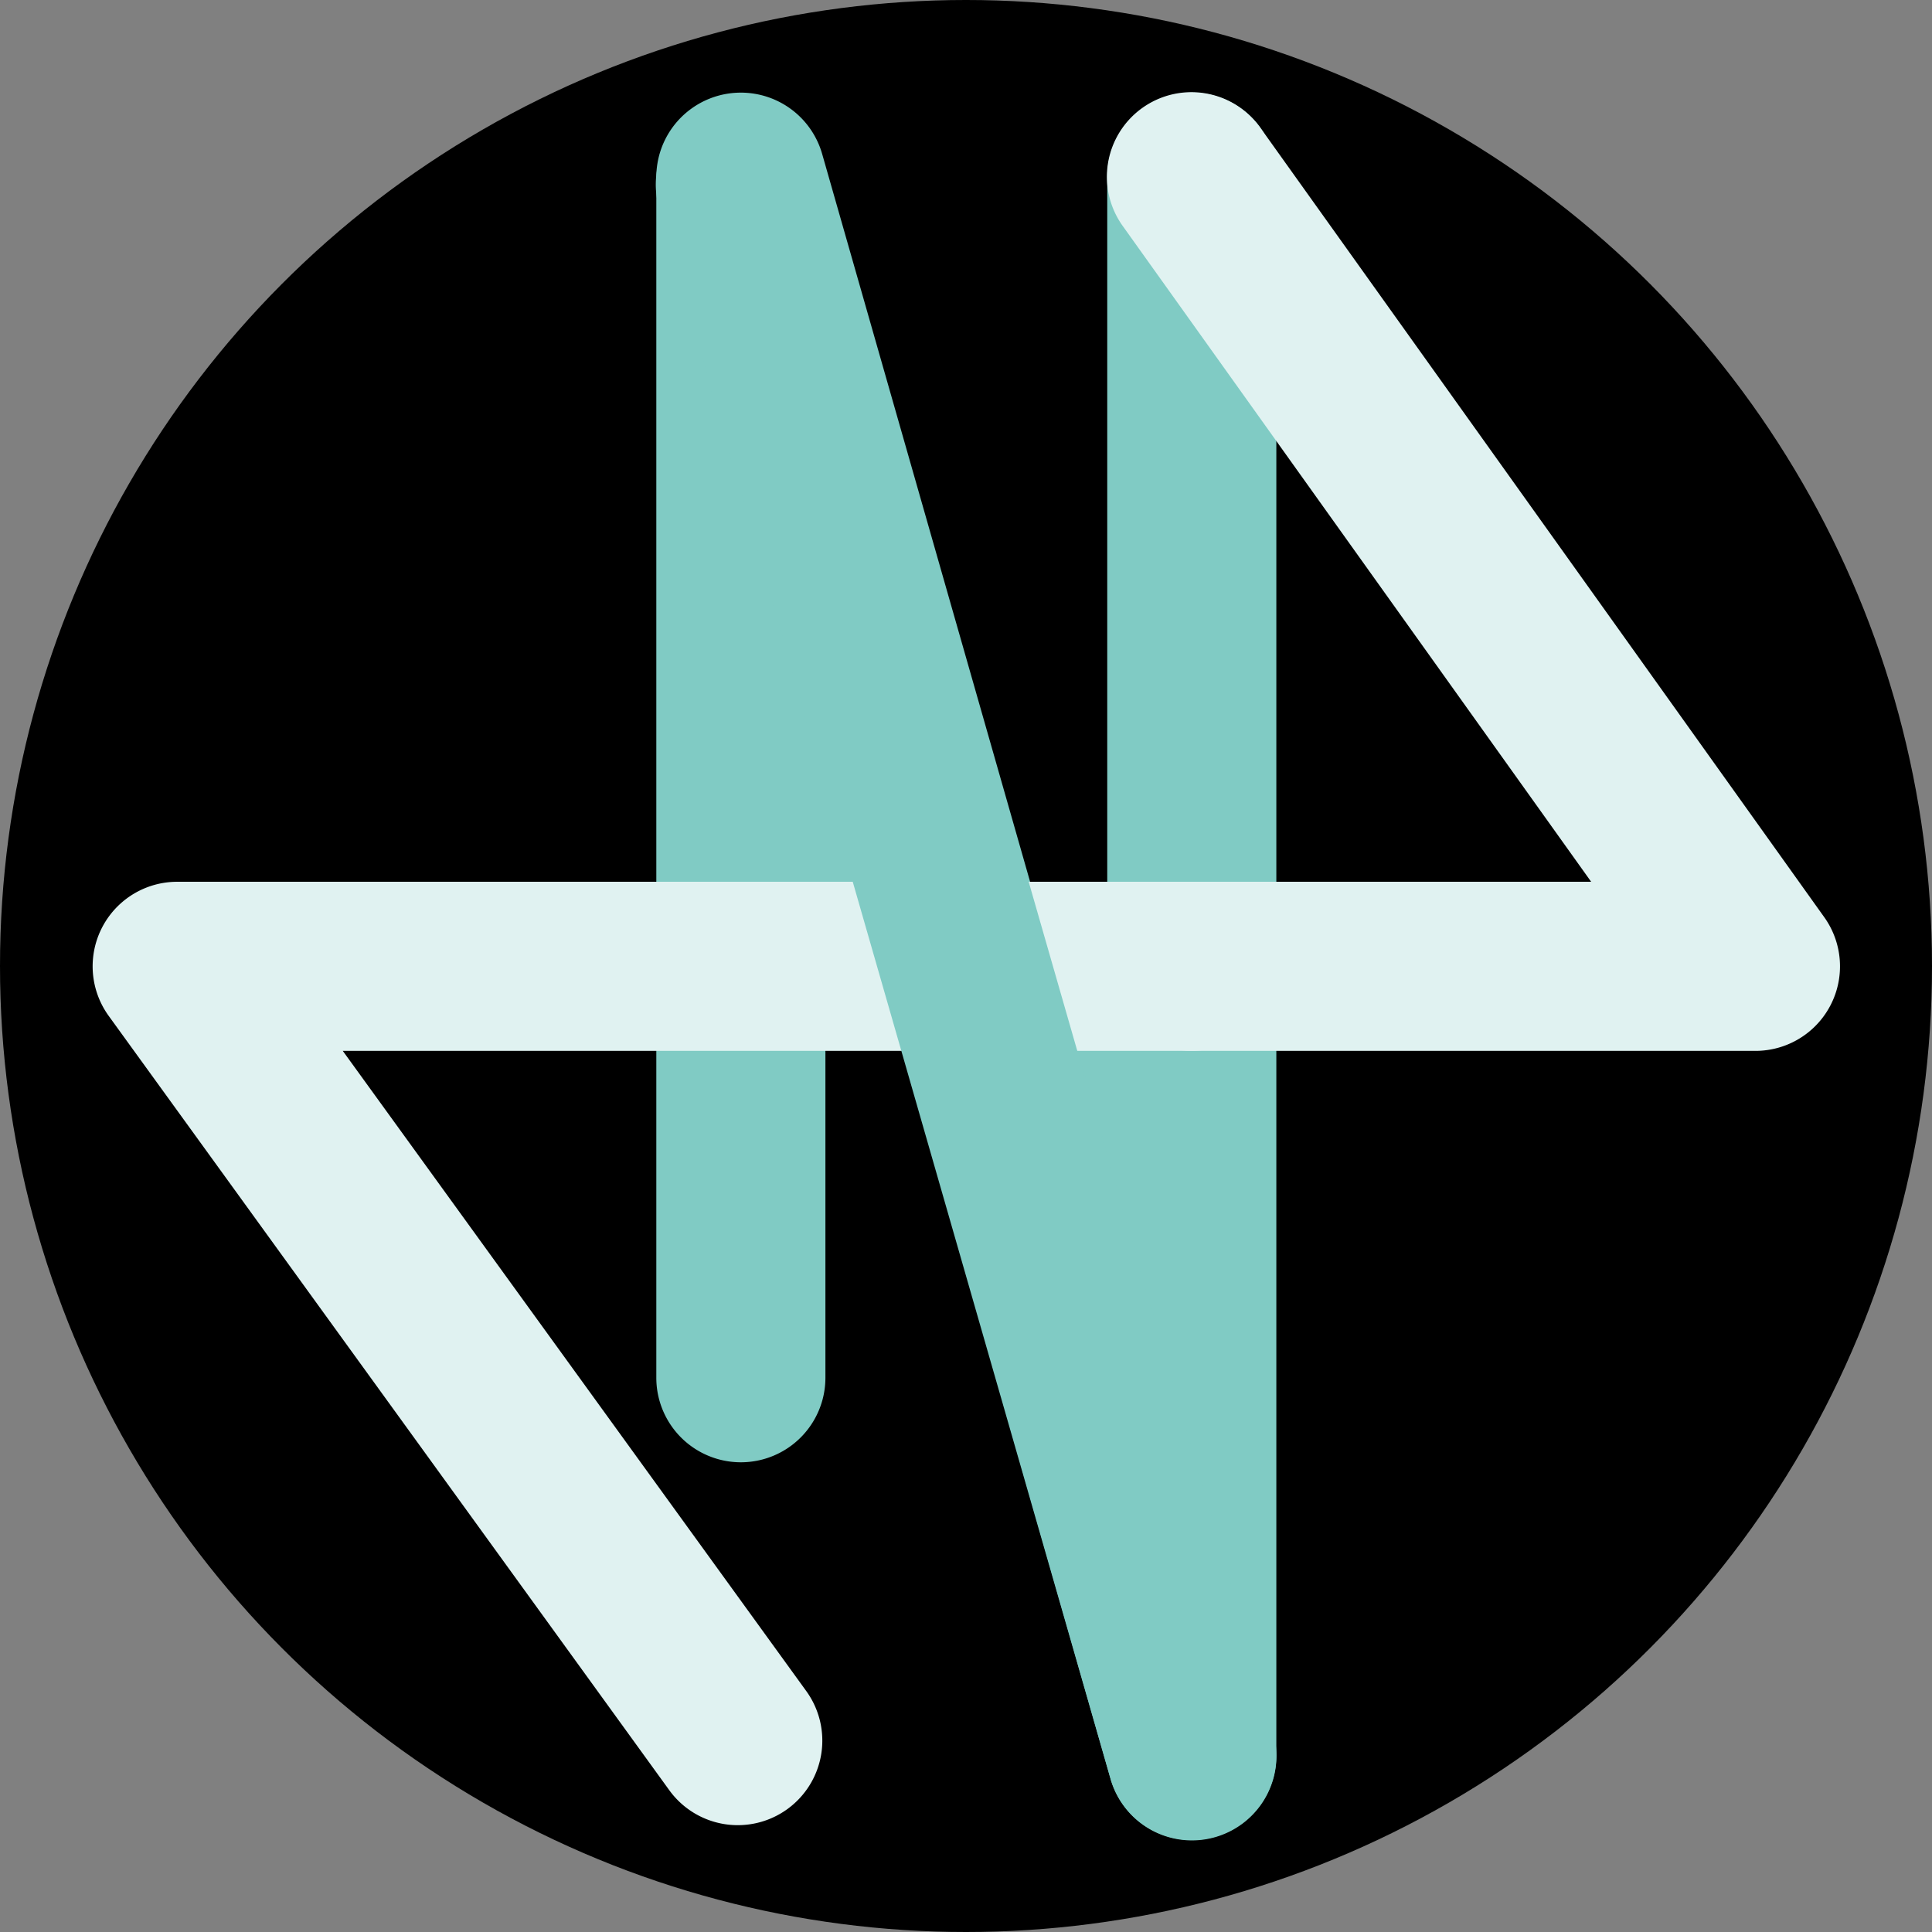 <?xml version="1.0" encoding="UTF-8" standalone="no"?>
<!-- Created with Inkscape (http://www.inkscape.org/) -->

<svg
   width="100mm"
   height="100mm"
   viewBox="0 0 100 100"
   version="1.1"
   id="svg5"
   inkscape:version="1.2.1 (9c6d41e410, 2022-07-14)"
   sodipodi:docname="logo.svg"
   inkscape:export-filename="logo.png"
   inkscape:export-xdpi="260.09601"
   inkscape:export-ydpi="260.09601"
   xmlns:inkscape="http://www.inkscape.org/namespaces/inkscape"
   xmlns:sodipodi="http://sodipodi.sourceforge.net/DTD/sodipodi-0.dtd"
   xmlns="http://www.w3.org/2000/svg"
   xmlns:svg="http://www.w3.org/2000/svg">
  <rect x="0" y="0" width="100" height="100" fill="#808080" stroke="none"/>
  <sodipodi:namedview
     id="namedview7"
     pagecolor="#505050"
     bordercolor="#eeeeee"
     borderopacity="1"
     inkscape:showpageshadow="0"
     inkscape:pageopacity="0"
     inkscape:pagecheckerboard="0"
     inkscape:deskcolor="#505050"
     inkscape:document-units="mm"
     showgrid="false"
     inkscape:zoom="1.5625561"
     inkscape:cx="98.87645"
     inkscape:cy="210.55244"
     inkscape:window-width="1920"
     inkscape:window-height="1057"
     inkscape:window-x="-8"
     inkscape:window-y="-8"
     inkscape:window-maximized="1"
     inkscape:current-layer="layer1"
     showguides="false" />
  <defs
     id="defs2">
    <inkscape:path-effect
       effect="join_type"
       id="path-effect8479"
       is_visible="true"
       lpeversion="1"
       linecap_type="round"
       line_width="7.5"
       linejoin_type="round"
       miter_limit="100"
       attempt_force_join="true" />
    <inkscape:path-effect
       effect="join_type"
       id="path-effect7470"
       is_visible="true"
       lpeversion="1"
       linecap_type="butt"
       line_width="5"
       linejoin_type="extrp_arc"
       miter_limit="100"
       attempt_force_join="true" />
    <inkscape:path-effect
       effect="skeletal"
       id="path-effect7468"
       is_visible="true"
       lpeversion="1"
       pattern="M 0,4.992 C 0,2.236 2.236,0 4.992,0 c 2.756,0 4.992,2.236 4.992,4.992 0,2.756 -2.236,4.992 -4.992,4.992 C 2.236,9.984 0,7.748 0,4.992 Z"
       copytype="single_stretched"
       prop_scale="0.968"
       scale_y_rel="false"
       spacing="0"
       normal_offset="0"
       tang_offset="0"
       prop_units="false"
       vertical_pattern="false"
       hide_knot="false"
       fuse_tolerance="0" />
    <inkscape:path-effect
       effect="bspline"
       id="path-effect7466"
       is_visible="true"
       lpeversion="1"
       weight="33.333"
       steps="2"
       helper_size="0"
       apply_no_weight="true"
       apply_with_weight="true"
       only_selected="false" />
    <inkscape:path-effect
       effect="skeletal"
       id="path-effect7439"
       is_visible="true"
       lpeversion="1"
       pattern="M 0,4.992 C 0,2.236 2.236,0 4.992,0 c 2.756,0 4.992,2.236 4.992,4.992 0,2.756 -2.236,4.992 -4.992,4.992 C 2.236,9.984 0,7.748 0,4.992 Z"
       copytype="single_stretched"
       prop_scale="0.968"
       scale_y_rel="false"
       spacing="0"
       normal_offset="0"
       tang_offset="0"
       prop_units="false"
       vertical_pattern="false"
       hide_knot="false"
       fuse_tolerance="0" />
    <inkscape:path-effect
       effect="bspline"
       id="path-effect7437"
       is_visible="true"
       lpeversion="1"
       weight="33.333"
       steps="2"
       helper_size="0"
       apply_no_weight="true"
       apply_with_weight="true"
       only_selected="false" />
    <inkscape:path-effect
       effect="fill_between_strokes"
       id="path-effect7379"
       is_visible="true"
       lpeversion="1.2"
       linkedpath="#path1320"
       secondpath=""
       reversesecond="false"
       join="true"
       close="true" />
    <inkscape:path-effect
       effect="join_type"
       id="path-effect795"
       is_visible="true"
       lpeversion="1"
       linecap_type="round"
       line_width="5"
       linejoin_type="round"
       miter_limit="100"
       attempt_force_join="true" />
    <inkscape:path-effect
       effect="skeletal"
       id="path-effect793"
       is_visible="true"
       lpeversion="1"
       pattern="M 0,4.992 C 0,2.236 2.236,0 4.992,0 c 2.756,0 4.992,2.236 4.992,4.992 0,2.756 -2.236,4.992 -4.992,4.992 C 2.236,9.984 0,7.748 0,4.992 Z"
       copytype="single_stretched"
       prop_scale="0.968"
       scale_y_rel="false"
       spacing="0"
       normal_offset="0"
       tang_offset="0"
       prop_units="false"
       vertical_pattern="false"
       hide_knot="false"
       fuse_tolerance="0" />
    <inkscape:path-effect
       effect="bspline"
       id="path-effect791"
       is_visible="true"
       lpeversion="1"
       weight="33.333"
       steps="2"
       helper_size="0"
       apply_no_weight="true"
       apply_with_weight="true"
       only_selected="false" />
    <inkscape:path-effect
       effect="join_type"
       id="path-effect783"
       is_visible="true"
       lpeversion="1"
       linecap_type="round"
       line_width="5"
       linejoin_type="extrp_arc"
       miter_limit="100"
       attempt_force_join="true" />
    <inkscape:path-effect
       effect="skeletal"
       id="path-effect781"
       is_visible="true"
       lpeversion="1"
       pattern="M 0,4.992 C 0,2.236 2.236,0 4.992,0 c 2.756,0 4.992,2.236 4.992,4.992 0,2.756 -2.236,4.992 -4.992,4.992 C 2.236,9.984 0,7.748 0,4.992 Z"
       copytype="single_stretched"
       prop_scale="0.968"
       scale_y_rel="false"
       spacing="0"
       normal_offset="0"
       tang_offset="0"
       prop_units="false"
       vertical_pattern="false"
       hide_knot="false"
       fuse_tolerance="0" />
    <inkscape:path-effect
       effect="bspline"
       id="path-effect779"
       is_visible="true"
       lpeversion="1"
       weight="33.333"
       steps="2"
       helper_size="0"
       apply_no_weight="true"
       apply_with_weight="true"
       only_selected="false" />
    <inkscape:path-effect
       effect="join_type"
       id="path-effect705"
       is_visible="true"
       lpeversion="1"
       linecap_type="round"
       line_width="7.5"
       linejoin_type="round"
       miter_limit="100"
       attempt_force_join="true" />
    <inkscape:path-effect
       effect="bspline"
       id="path-effect703"
       is_visible="true"
       lpeversion="1"
       weight="33.333"
       steps="2"
       helper_size="0"
       apply_no_weight="true"
       apply_with_weight="true"
       only_selected="false" />
    <inkscape:path-effect
       effect="skeletal"
       id="path-effect701"
       is_visible="true"
       lpeversion="1"
       pattern="M 0,4.992 C 0,2.236 2.236,0 4.992,0 c 2.756,0 4.992,2.236 4.992,4.992 0,2.756 -2.236,4.992 -4.992,4.992 C 2.236,9.984 0,7.748 0,4.992 Z"
       copytype="single_stretched"
       prop_scale="0.968"
       scale_y_rel="false"
       spacing="0"
       normal_offset="0"
       tang_offset="0"
       prop_units="false"
       vertical_pattern="false"
       hide_knot="false"
       fuse_tolerance="0" />
    <inkscape:path-effect
       effect="bspline"
       id="path-effect699"
       is_visible="true"
       lpeversion="1"
       weight="33.333"
       steps="2"
       helper_size="0"
       apply_no_weight="true"
       apply_with_weight="true"
       only_selected="false" />
    <inkscape:path-effect
       effect="join_type"
       id="path-effect586"
       is_visible="true"
       lpeversion="1"
       linecap_type="round"
       line_width="5"
       linejoin_type="round"
       miter_limit="100"
       attempt_force_join="false" />
    <inkscape:path-effect
       effect="skeletal"
       id="path-effect584"
       is_visible="true"
       lpeversion="1"
       pattern="M 0,4.992 C 0,2.236 2.236,0 4.992,0 c 2.756,0 4.992,2.236 4.992,4.992 0,2.756 -2.236,4.992 -4.992,4.992 C 2.236,9.984 0,7.748 0,4.992 Z"
       copytype="single_stretched"
       prop_scale="0.968"
       scale_y_rel="false"
       spacing="0"
       normal_offset="0"
       tang_offset="0"
       prop_units="false"
       vertical_pattern="false"
       hide_knot="false"
       fuse_tolerance="0" />
    <inkscape:path-effect
       effect="bspline"
       id="path-effect582"
       is_visible="true"
       lpeversion="1"
       weight="33.333"
       steps="2"
       helper_size="0"
       apply_no_weight="true"
       apply_with_weight="true"
       only_selected="false" />
    <inkscape:path-effect
       effect="bspline"
       id="path-effect455"
       is_visible="true"
       lpeversion="1"
       weight="11.125"
       steps="2"
       helper_size="0"
       apply_no_weight="true"
       apply_with_weight="true"
       only_selected="false" />
    <inkscape:path-effect
       effect="join_type"
       id="path-effect449"
       is_visible="true"
       lpeversion="1"
       linecap_type="butt"
       line_width="5"
       linejoin_type="extrp_arc"
       miter_limit="100"
       attempt_force_join="true" />
    <inkscape:path-effect
       effect="skeletal"
       id="path-effect447"
       is_visible="true"
       lpeversion="1"
       pattern="M 0,4.992 C 0,2.236 2.236,0 4.992,0 c 2.756,0 4.992,2.236 4.992,4.992 0,2.756 -2.236,4.992 -4.992,4.992 C 2.236,9.984 0,7.748 0,4.992 Z"
       copytype="single_stretched"
       prop_scale="0.968"
       scale_y_rel="false"
       spacing="0"
       normal_offset="0"
       tang_offset="0"
       prop_units="false"
       vertical_pattern="false"
       hide_knot="false"
       fuse_tolerance="0" />
    <inkscape:path-effect
       effect="bspline"
       id="path-effect445"
       is_visible="true"
       lpeversion="1"
       weight="33.333"
       steps="2"
       helper_size="0"
       apply_no_weight="true"
       apply_with_weight="true"
       only_selected="false" />
    <inkscape:path-effect
       effect="skeletal"
       id="path-effect237"
       is_visible="true"
       lpeversion="1"
       pattern="M 0,4.992 C 0,2.236 2.236,0 4.992,0 c 2.756,0 4.992,2.236 4.992,4.992 0,2.756 -2.236,4.992 -4.992,4.992 C 2.236,9.984 0,7.748 0,4.992 Z"
       copytype="single_stretched"
       prop_scale="0.968"
       scale_y_rel="false"
       spacing="0"
       normal_offset="0"
       tang_offset="0"
       prop_units="false"
       vertical_pattern="false"
       hide_knot="false"
       fuse_tolerance="0" />
    <inkscape:path-effect
       effect="bspline"
       id="path-effect235"
       is_visible="true"
       lpeversion="1"
       weight="33.333"
       steps="2"
       helper_size="0"
       apply_no_weight="true"
       apply_with_weight="true"
       only_selected="false" />
    <inkscape:path-effect
       effect="fill_between_many"
       method="bsplinespiro"
       linkedpaths="#path443,0,1"
       id="path-effect451"
       join="true"
       close="true"
       autoreverse="true" />
    <inkscape:path-effect
       effect="fill_between_many"
       method="bsplinespiro"
       linkedpaths="#path580,0,1"
       id="path-effect588"
       join="true"
       close="true"
       autoreverse="true" />
    <inkscape:path-effect
       effect="fill_between_many"
       method="bsplinespiro"
       linkedpaths="#path697,0,1"
       id="path-effect707"
       join="true"
       close="true"
       autoreverse="true" />
    <inkscape:path-effect
       effect="fill_between_many"
       method="bsplinespiro"
       linkedpaths="#path777,0,1"
       id="path-effect785" />
    <inkscape:path-effect
       effect="fill_between_many"
       method="bsplinespiro"
       linkedpaths="#path789,0,1"
       id="path-effect797"
       join="true"
       close="true"
       autoreverse="true" />
    <inkscape:path-effect
       effect="join_type"
       id="path-effect795-4"
       is_visible="true"
       lpeversion="1"
       linecap_type="round"
       line_width="7.5"
       linejoin_type="round"
       miter_limit="100"
       attempt_force_join="true" />
    <inkscape:path-effect
       effect="join_type"
       id="path-effect705-4"
       is_visible="true"
       lpeversion="1"
       linecap_type="round"
       line_width="5"
       linejoin_type="round"
       miter_limit="100"
       attempt_force_join="true" />
    <inkscape:path-effect
       effect="join_type"
       id="path-effect795-4-8"
       is_visible="true"
       lpeversion="1"
       linecap_type="round"
       line_width="5"
       linejoin_type="round"
       miter_limit="100"
       attempt_force_join="true" />
    <inkscape:path-effect
       effect="join_type"
       id="path-effect795-4-2"
       is_visible="true"
       lpeversion="1"
       linecap_type="round"
       line_width="5"
       linejoin_type="round"
       miter_limit="100"
       attempt_force_join="true" />
    <inkscape:path-effect
       effect="join_type"
       id="path-effect795-4-4"
       is_visible="true"
       lpeversion="1"
       linecap_type="round"
       line_width="7.5"
       linejoin_type="round"
       miter_limit="100"
       attempt_force_join="true" />
    <inkscape:path-effect
       effect="fill_between_many"
       method="bsplinespiro"
       linkedpaths="#path7464,0,1"
       id="path-effect7472" />
    <inkscape:path-effect
       effect="fill_between_many"
       method="bsplinespiro"
       linkedpaths="#path8477,0,1"
       id="path-effect8481" />
  </defs>
  <g
     inkscape:groupmode="layer"
     id="layer2"
     inkscape:label="Bg">
    <circle
       style="fill:#000000;fill-opacity:1;fill-rule:nonzero;stroke-width:5;stroke-linecap:round;stroke-miterlimit:100;paint-order:markers fill stroke"
       id="path7529"
       cx="50"
       cy="50"
       r="50" />
  </g>
  <g
     inkscape:label="Logo"
     inkscape:groupmode="layer"
     id="layer1"
     transform="matrix(1.167,0,0,1.167,-8.333,-8.333)">
    <path
       style="display:inline;fill:#80cbc4;fill-opacity:1;fill-rule:nonzero;stroke:none;stroke-width:2.878;stroke-linecap:round;stroke-miterlimit:100;paint-order:markers fill stroke"
       d="m 39.915,15.344 c -0.022,11.442 -0.044,22.883 -0.066,34.324 2.485,2.64e-4 4.97,2.64e-4 7.455,-10e-7 C 44.842,38.227 42.379,26.785 39.915,15.344 Z"
       id="path7435"
       sodipodi:nodetypes="cccc"
       inkscape:label="Tri" />
    <path
       style="fill:#80cbc4;fill-opacity:1;fill-rule:nonzero;stroke:none;stroke-width:3.361;stroke-linecap:round;stroke-miterlimit:100;paint-order:markers fill stroke"
       d="m 59.91,84.324 c 0.03,-11.442 0.06,-22.883 0.09,-34.324 -3.389,-2.64e-4 -6.778,-2.64e-4 -10.168,0 3.359,11.441 6.718,22.882 10.078,34.324 z"
       id="path7435-9"
       sodipodi:nodetypes="cccc"
       inkscape:label="Tri" />
    <path
       id="path697"
       style="display:inline;fill:#80cbc4;fill-opacity:1;fill-rule:nonzero;stroke:none;stroke-width:5;stroke-linecap:round;stroke-miterlimit:100;paint-order:markers fill stroke"
       inkscape:label="Signature"
       d="M 43.75,68.248 V 15 l -7.356,1.03 20,69.999 A 3.75,3.75 0 0 0 63.75,85 L 63.75,15 a 3.75,3.75 0 1 0 -7.5,3e-5 L 56.25,85 63.606,83.969 43.606,13.97 a 3.75,3.75 0 0 0 -7.356,1.03 v 53.247 a 3.75,3.75 0 1 0 7.5,0 z"
       inkscape:original-d="M 39.999995,68.247573 V 15.000417 L 60.00028,84.999706 59.999995,14.999995"
       inkscape:path-effect="#path-effect705"
       sodipodi:nodetypes="cccc" />
    <path
       style="display:inline;fill:#e0f2f1;fill-opacity:1;fill-rule:nonzero;stroke:none;stroke-width:5;stroke-linecap:round;stroke-miterlimit:100;paint-order:markers fill stroke"
       d="m 60,46.25 -45,-2e-6 a 3.75,3.75 0 0 0 -3.038,5.949 l 24.85,34.324 a 3.75,3.75 0 1 0 6.075,-4.398 l -24.85,-34.324 -3.038,5.949 45,2e-6 a 3.75,3.75 0 1 0 0,-7.5 z"
       id="path789-4"
       inkscape:path-effect="#path-effect795-4"
       inkscape:original-d="m 59.999992,49.999997 -44.999997,-2e-6 24.849572,34.324055"
       inkscape:linked-fill="path799"
       sodipodi:nodetypes="ccc"
       inkscape:label="Bracket" />
    <path
       style="fill:#e0f2f1;fill-opacity:1;fill-rule:nonzero;stroke:none;stroke-width:5;stroke-linecap:round;stroke-miterlimit:100;paint-order:markers fill stroke"
       d="m 60,53.75 25,10e-7 a 3.75,3.75 0 0 0 3.051,-5.93 L 63.051,12.82 a 3.75,3.75 0 1 0 -6.103,4.359 l 25,35 3.051,-5.93 -25,-10e-7 a 3.75,3.75 0 1 0 0,7.5 z"
       id="path789-4-0"
       inkscape:path-effect="#path-effect795-4-4"
       inkscape:original-d="m 59.999993,49.999994 25.000002,10e-7 -25.000001,-34.999999"
       inkscape:linked-fill="path799"
       sodipodi:nodetypes="ccc"
       inkscape:label="Bracket" />
    <path
       inkscape:original-d="M 0,0"
       inkscape:path-effect="#path-effect8481"
       d="M 39.982,15.344 60,85 Z"
       id="path8483"
       style="fill:#000000"
       class="UnoptimicedTransforms" />
    <path
       style="fill:#80cbc4;fill-opacity:1;fill-rule:nonzero;stroke:none;stroke-width:4.286;stroke-linecap:round;stroke-miterlimit:100;paint-order:markers fill stroke"
       d="M 36.378,16.38 56.396,86.035 a 3.75,3.75 0 1 0 7.208,-2.072 L 43.586,14.308 a 3.75,3.75 0 1 0 -7.208,2.072 z"
       id="path8477"
       inkscape:path-effect="#path-effect8479"
       inkscape:original-d="M 39.98172,15.343819 60.00028,84.999706"
       inkscape:linked-fill="path8483"
       class="UnoptimicedTransforms"
       sodipodi:nodetypes="cc" />
  </g>
</svg>
